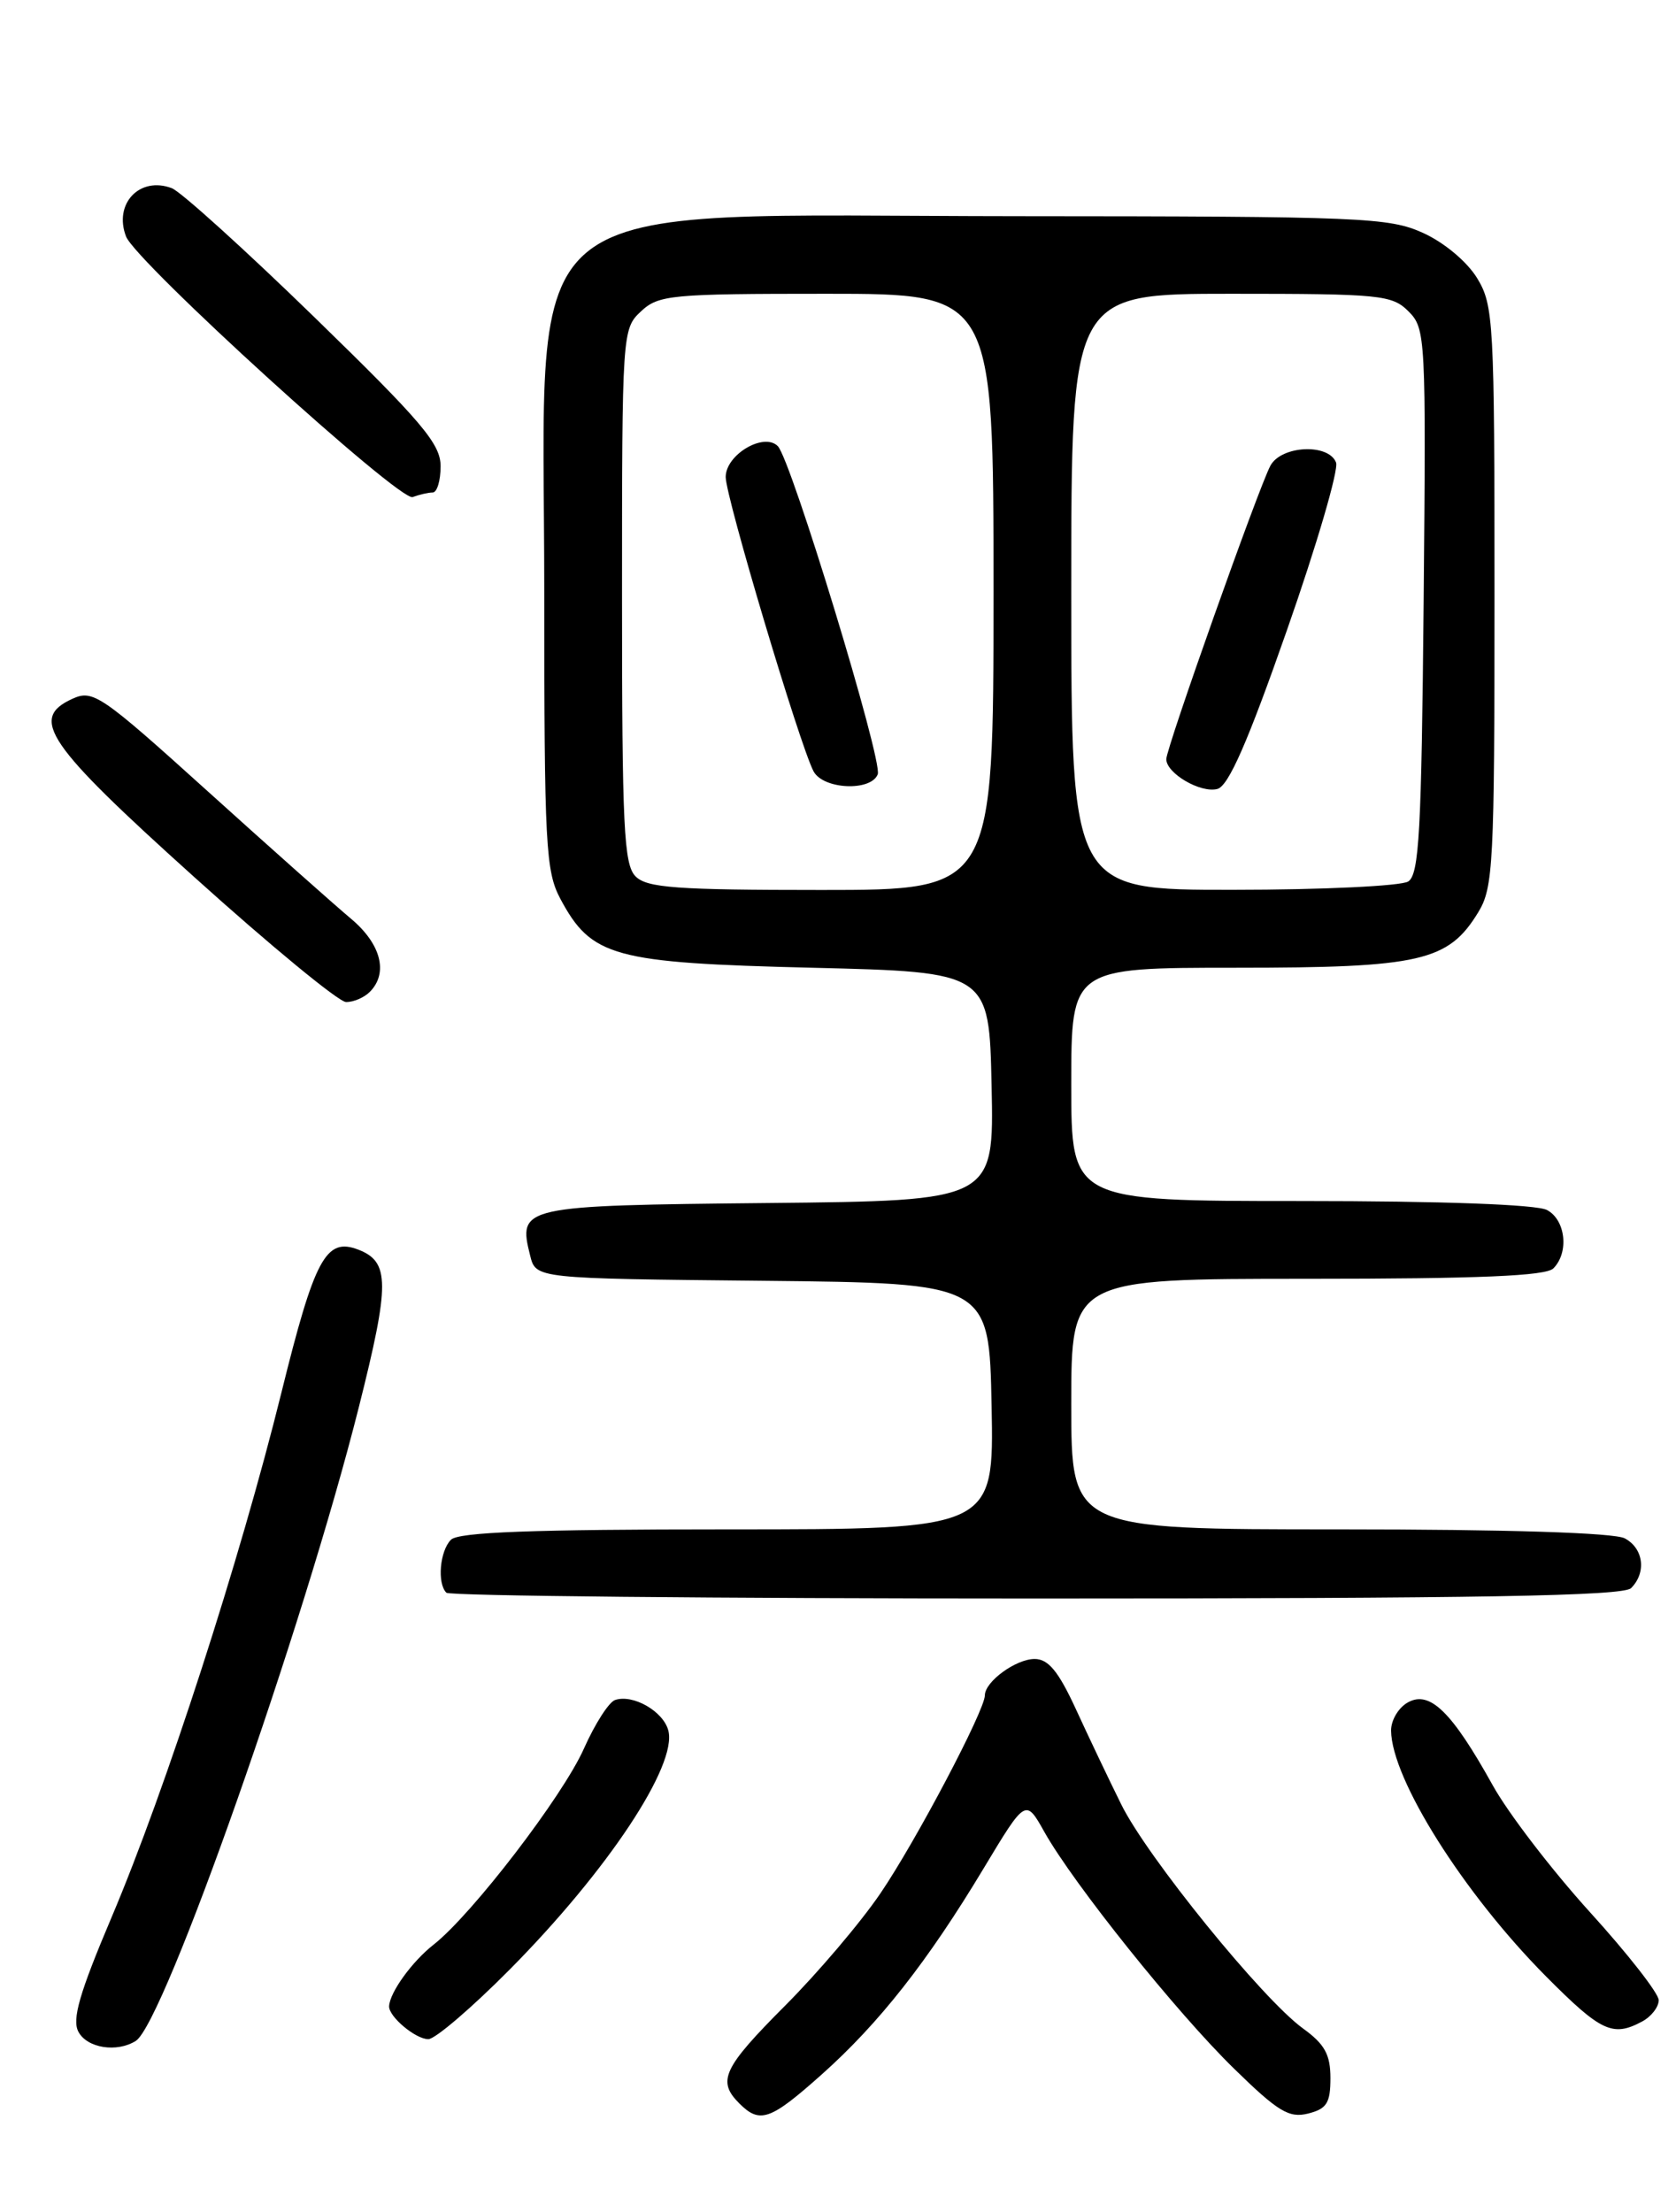 <?xml version="1.0" encoding="UTF-8" standalone="no"?>
<!DOCTYPE svg PUBLIC "-//W3C//DTD SVG 1.1//EN" "http://www.w3.org/Graphics/SVG/1.1/DTD/svg11.dtd" >
<svg xmlns="http://www.w3.org/2000/svg" xmlns:xlink="http://www.w3.org/1999/xlink" version="1.1" viewBox="0 0 194 256">
 <g >
 <path fill="currentColor"
d=" M 95.11 240.09 C 101.76 234.16 107.38 227.01 113.86 216.23 C 118.72 208.15 118.72 208.15 120.89 212.02 C 124.28 218.05 136.17 232.89 142.81 239.38 C 147.93 244.39 149.21 245.16 151.41 244.61 C 153.57 244.07 154.00 243.39 154.00 240.51 C 154.00 237.79 153.34 236.58 150.85 234.78 C 146.15 231.39 132.77 214.90 129.78 208.82 C 128.33 205.89 125.96 200.91 124.51 197.75 C 122.51 193.42 121.34 192.00 119.76 192.00 C 117.59 192.00 114.00 194.62 114.00 196.21 C 114.00 197.94 106.01 213.10 101.92 219.11 C 99.65 222.46 94.69 228.30 90.90 232.10 C 83.69 239.33 82.98 240.84 85.57 243.43 C 87.96 245.82 89.14 245.41 95.11 240.09 Z  M 15.72 236.20 C 19.02 234.10 35.10 188.41 41.54 162.84 C 45.14 148.53 45.13 146.03 41.46 144.62 C 37.72 143.19 36.42 145.62 32.57 161.19 C 27.77 180.58 19.18 207.11 12.93 221.86 C 9.19 230.68 8.31 233.72 9.08 235.15 C 10.09 237.04 13.53 237.58 15.72 236.20 Z  M 59.04 227.90 C 70.33 216.50 78.42 204.31 77.36 200.28 C 76.78 198.05 73.26 196.04 71.19 196.75 C 70.47 197.00 68.86 199.52 67.60 202.35 C 65.17 207.84 54.65 221.56 50.19 225.06 C 47.70 227.01 45.12 230.58 45.04 232.18 C 44.97 233.37 48.09 236.00 49.58 236.00 C 50.37 236.00 54.62 232.36 59.04 227.90 Z  M 190.07 233.96 C 191.13 233.40 192.00 232.28 192.00 231.49 C 192.00 230.70 188.41 226.11 184.03 221.29 C 179.65 216.46 174.58 209.86 172.78 206.61 C 168.08 198.15 165.53 195.64 163.01 197.00 C 161.90 197.59 161.01 199.07 161.02 200.29 C 161.08 205.91 169.42 219.14 178.97 228.75 C 185.32 235.14 186.68 235.78 190.07 233.96 Z  M 188.80 183.80 C 190.60 182.00 190.25 179.20 188.07 178.04 C 186.85 177.39 174.57 177.00 155.07 177.00 C 124.00 177.00 124.00 177.00 124.00 162.50 C 124.00 148.00 124.00 148.00 151.30 148.00 C 171.20 148.00 178.93 147.67 179.80 146.80 C 181.64 144.96 181.23 141.19 179.07 140.04 C 177.87 139.40 166.97 139.00 150.57 139.00 C 124.00 139.00 124.00 139.00 124.00 125.50 C 124.00 112.00 124.00 112.00 143.10 112.00 C 164.41 112.00 167.65 111.26 171.11 105.58 C 172.85 102.73 172.99 100.02 172.99 69.00 C 172.99 37.17 172.89 35.34 170.98 32.19 C 169.81 30.28 167.17 28.07 164.73 26.96 C 160.77 25.17 157.75 25.04 117.91 25.02 C 58.32 24.99 63.00 21.29 63.00 68.50 C 63.00 97.83 63.16 100.82 64.86 104.02 C 68.46 110.75 70.99 111.44 94.00 112.00 C 114.50 112.50 114.50 112.50 114.78 125.73 C 115.06 138.97 115.06 138.97 88.89 139.23 C 60.29 139.52 59.93 139.60 61.37 145.33 C 62.03 147.97 62.03 147.97 88.26 148.23 C 114.50 148.50 114.50 148.50 114.78 162.75 C 115.05 177.00 115.05 177.00 84.23 177.00 C 61.58 177.00 53.08 177.32 52.20 178.20 C 50.91 179.49 50.58 183.25 51.67 184.33 C 52.03 184.70 82.77 185.00 119.97 185.00 C 171.24 185.00 187.89 184.71 188.80 183.80 Z  M 42.80 114.80 C 44.98 112.62 44.11 109.24 40.62 106.32 C 38.77 104.77 31.32 98.15 24.08 91.61 C 11.67 80.40 10.77 79.79 8.39 80.87 C 3.36 83.16 5.36 86.09 22.50 101.52 C 31.30 109.45 39.20 115.95 40.05 115.97 C 40.90 115.99 42.14 115.46 42.80 114.80 Z  M 50.08 57.00 C 50.59 57.00 51.00 55.63 51.00 53.96 C 51.00 51.37 48.88 48.86 36.39 36.71 C 28.36 28.90 20.93 22.18 19.89 21.78 C 16.17 20.37 13.13 23.57 14.59 27.37 C 15.72 30.31 46.29 58.10 47.77 57.53 C 48.54 57.24 49.58 57.00 50.08 57.00 Z  M 73.57 101.43 C 72.21 100.07 72.00 95.72 72.00 68.97 C 72.00 38.48 72.03 38.05 74.19 36.04 C 76.23 34.13 77.64 34.00 95.69 34.00 C 115.00 34.00 115.00 34.00 115.00 68.50 C 115.00 103.00 115.00 103.00 95.07 103.00 C 78.29 103.00 74.89 102.75 73.57 101.43 Z  M 101.60 89.61 C 102.19 88.05 91.57 53.17 90.03 51.63 C 88.41 50.01 84.00 52.62 84.00 55.21 C 84.00 57.52 92.54 86.13 94.16 89.25 C 95.26 91.37 100.82 91.63 101.60 89.61 Z  M 124.00 68.50 C 124.00 34.00 124.00 34.00 142.50 34.00 C 159.79 34.00 161.13 34.13 163.04 36.04 C 165.02 38.02 165.07 39.01 164.79 69.58 C 164.54 96.27 164.27 101.22 163.00 102.02 C 162.18 102.54 153.06 102.98 142.75 102.98 C 124.00 103.00 124.00 103.00 124.00 68.50 Z  M 148.96 72.95 C 152.41 63.11 154.97 54.37 154.65 53.53 C 153.79 51.29 148.31 51.55 147.05 53.90 C 145.68 56.46 135.00 86.56 135.00 87.86 C 135.00 89.50 138.96 91.82 140.91 91.31 C 142.20 90.98 144.42 85.92 148.96 72.95 Z "/>
</g>
</svg>